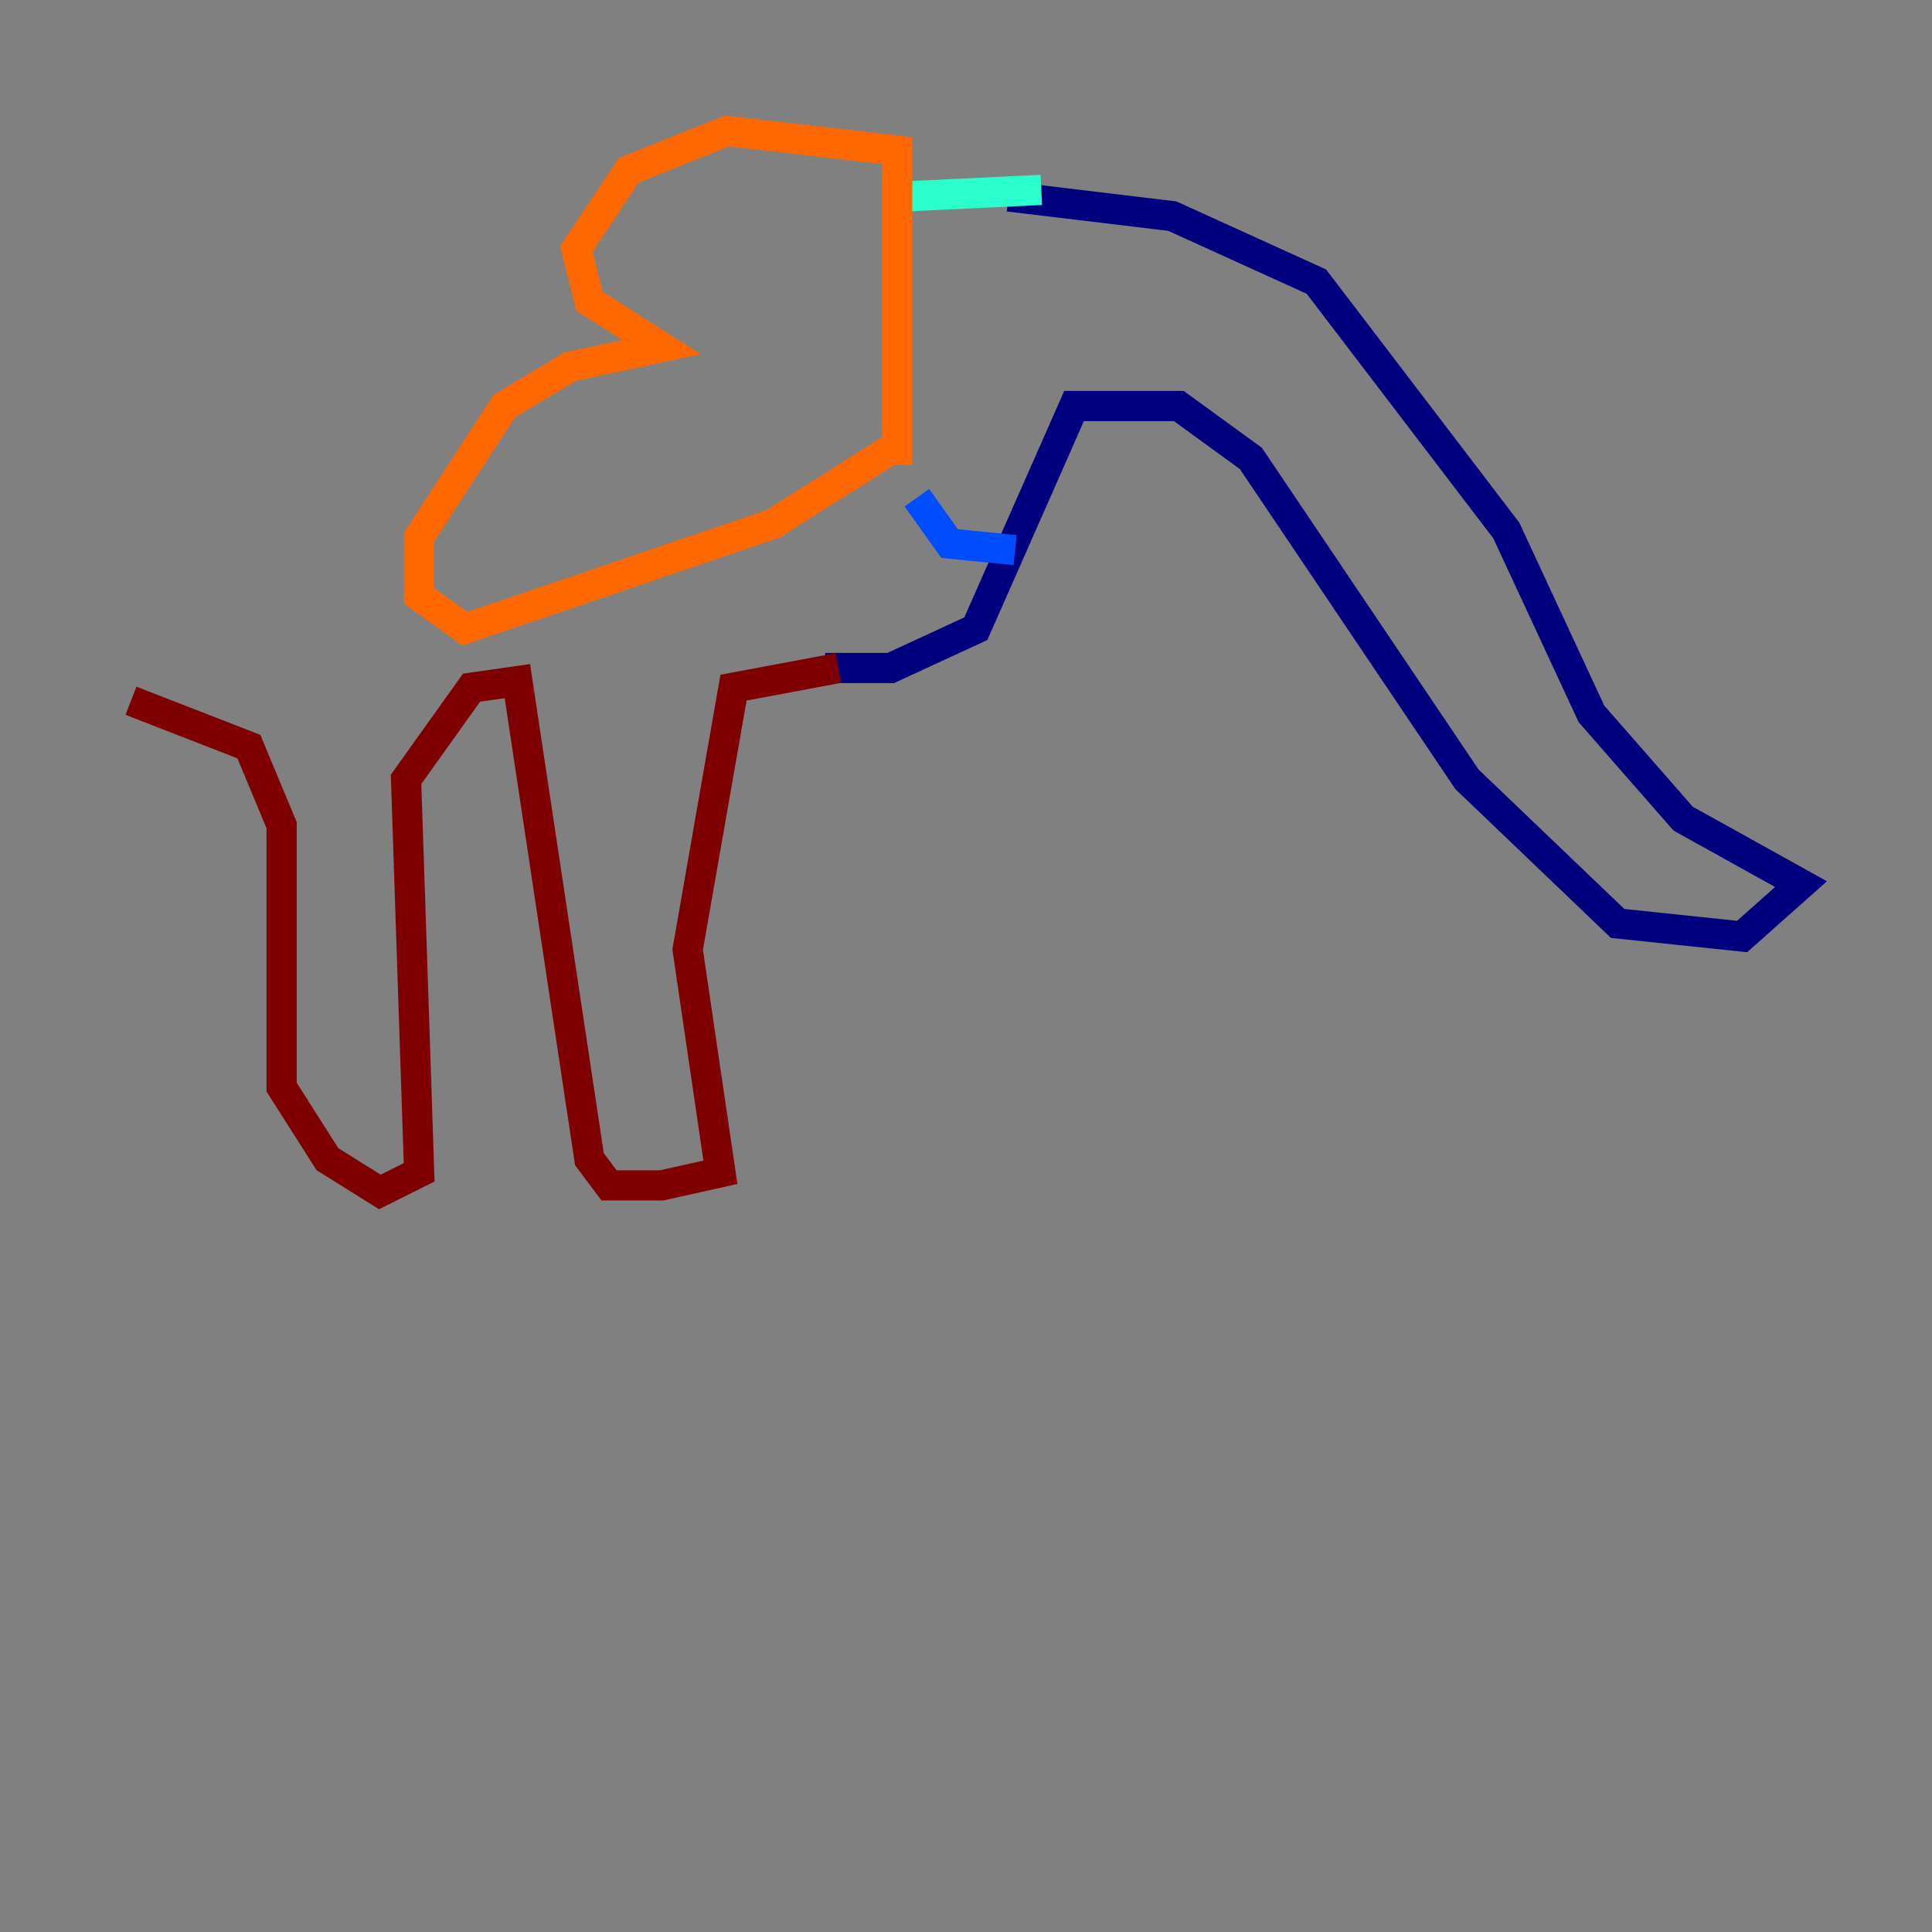 <?xml version="1.0" encoding="utf-8" ?>
<svg baseProfile="tiny" height="128" version="1.2" viewBox="0,0,128,128" width="128" xmlns="http://www.w3.org/2000/svg" xmlns:ev="http://www.w3.org/2001/xml-events" xmlns:xlink="http://www.w3.org/1999/xlink"><rect x="0" y="0" width="128" height="128" fill="#808080" stroke="none"/><defs /><polyline fill="none" points="66.82,13.017 77.668,14.319 87.214,18.658 99.797,35.146 105.437,47.295 111.512,54.237 119.322,58.576 115.417,62.047 107.173,61.18 97.193,51.634 82.875,30.373 78.102,26.902 71.159,26.902 64.651,41.654 59.01,44.258 54.671,44.258" stroke="#00007f" stroke-width="2" /><polyline fill="none" points="67.254,36.447 62.915,36.014 60.746,32.976" stroke="#004cff" stroke-width="2" /><polyline fill="none" points="68.99,12.583 59.878,13.017" stroke="#29ffcd" stroke-width="2" /><polyline fill="none" points="61.614,24.732 61.614,24.732" stroke="#cdff29" stroke-width="2" /><polyline fill="none" points="59.444,30.807 59.444,9.98 48.163,8.678 41.654,11.281 38.183,16.488 39.051,19.959 43.824,22.997 37.749,24.298 33.41,26.902 27.77,35.58 27.77,39.485 30.807,41.654 51.2,34.712 59.444,29.505" stroke="#ff6700" stroke-width="2" /><polyline fill="none" points="55.539,44.258 48.597,45.559 45.559,62.915 47.729,77.668 43.824,78.536 40.352,78.536 39.051,76.8 34.278,45.125 31.241,45.559 26.902,51.634 27.77,77.668 25.166,78.969 21.695,76.8 18.658,72.027 18.658,54.671 16.488,49.464 8.678,46.427" stroke="#7f0000" stroke-width="2" /></svg>